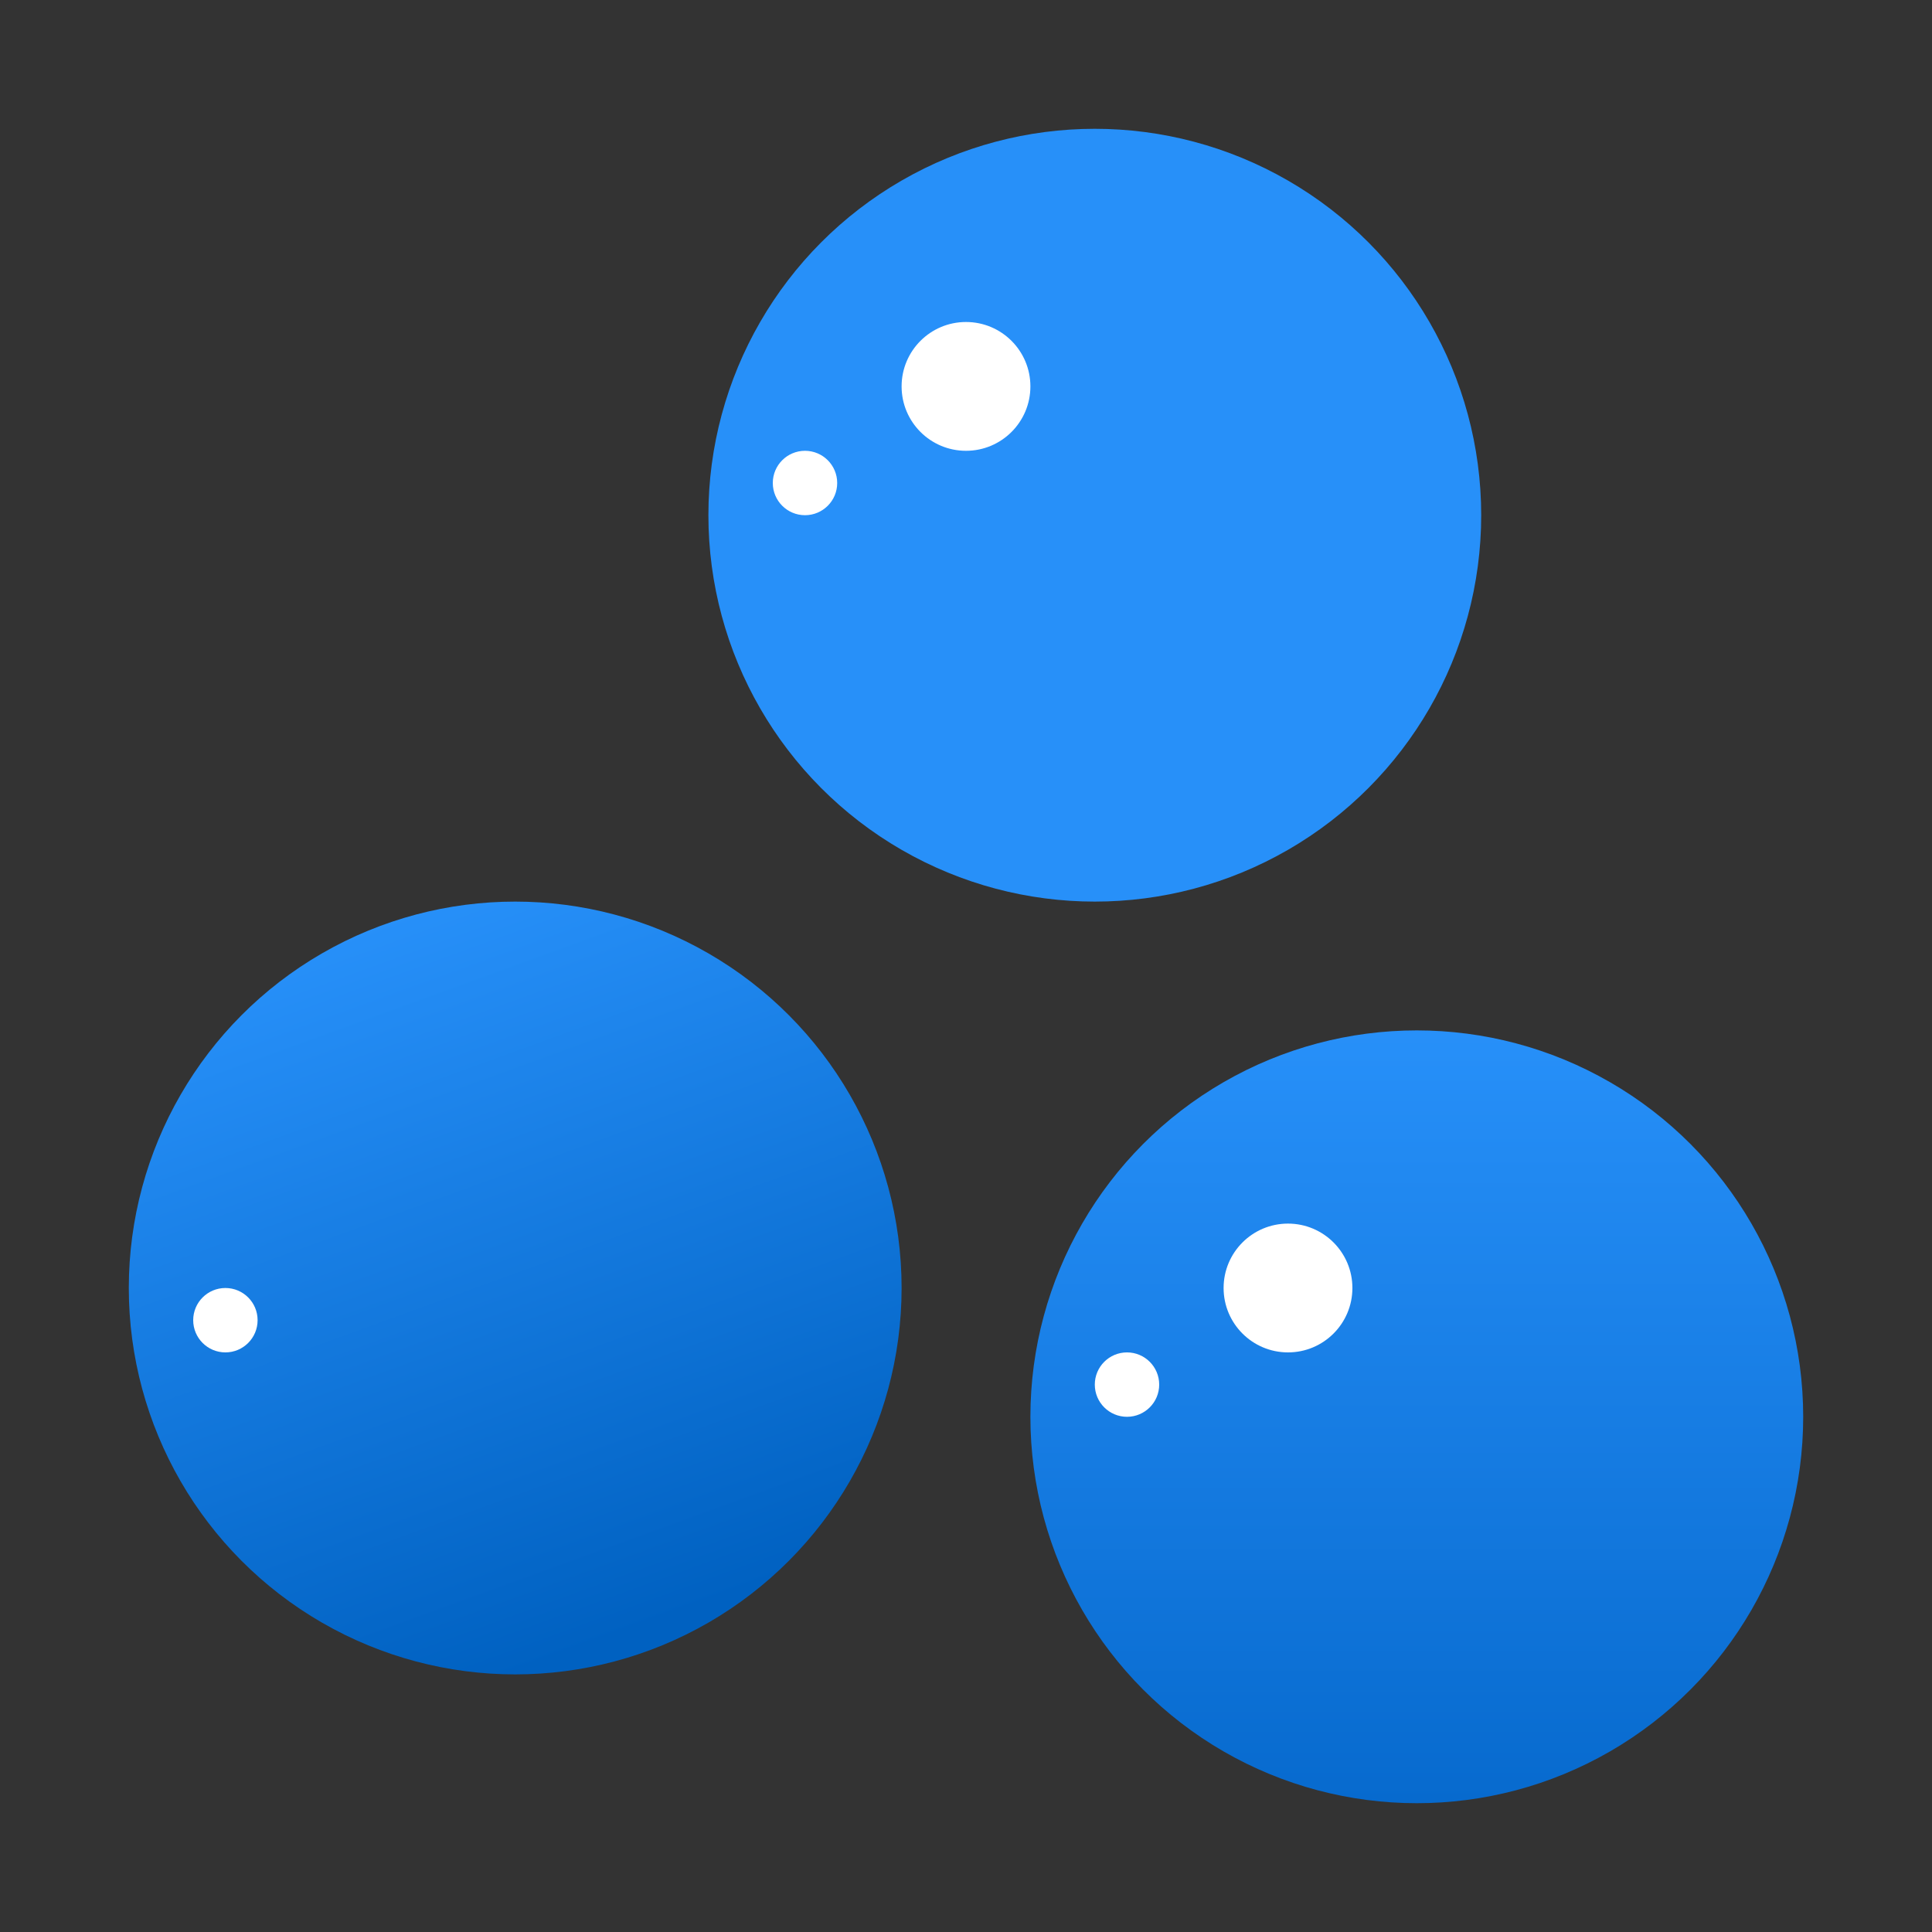 <svg width="30" height="30" viewBox="0 0 30 30" fill="none" xmlns="http://www.w3.org/2000/svg">
<rect x="0" y="0" width="30" height="30" fill="#333333" stroke="none"/>
<circle cx="17" cy="8" r="6" fill="#2790F9"/>
<circle cx="22" cy="22" r="6" fill="url(#paint0_linear_3456_1060)"/>
<circle cx="8" cy="20" r="6" fill="url(#paint1_linear_3456_1060)"/>
<circle cx="15" cy="6" r="1" fill="white"/>
<circle cx="20" cy="20" r="1" fill="white"/>
<circle cx="12.5" cy="7.5" r="0.5" fill="white"/>
<circle cx="17.5" cy="21.5" r="0.5" fill="white"/>
<circle cx="3.5" cy="20.5" r="0.5" fill="white"/>
<defs>
<linearGradient id="paint0_linear_3456_1060" x1="22" y1="16" x2="22" y2="28" gradientUnits="userSpaceOnUse">
<stop stop-color="#2790F9"/>
<stop offset="1" stop-color="#076ACE"/>
</linearGradient>
<linearGradient id="paint1_linear_3456_1060" x1="4" y1="15" x2="8" y2="26" gradientUnits="userSpaceOnUse">
<stop stop-color="#2790F9"/>
<stop offset="1" stop-color="#0061C1"/>
</linearGradient>
</defs>
</svg>
